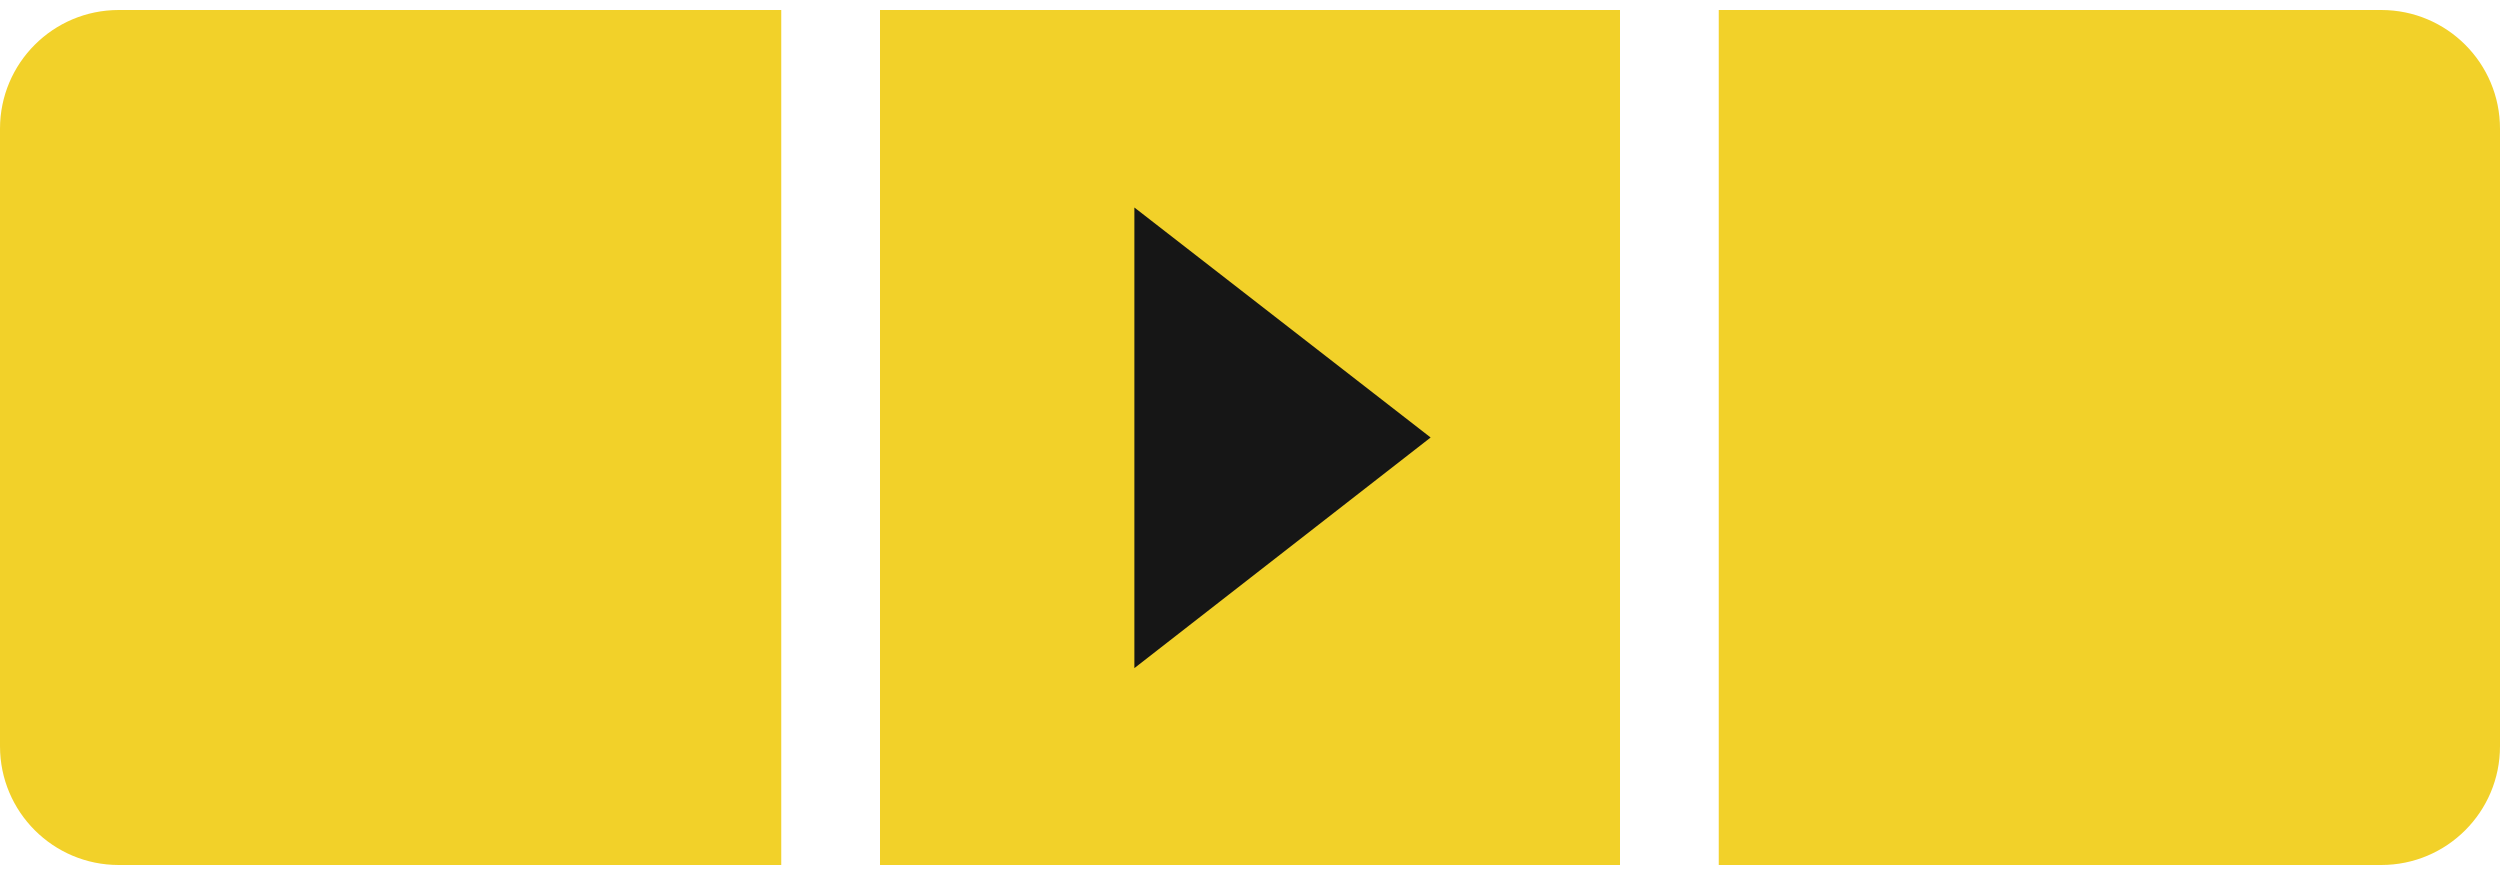 <?xml version="1.0" encoding="UTF-8"?><svg id="Layer_1" xmlns="http://www.w3.org/2000/svg" xmlns:xlink="http://www.w3.org/1999/xlink" viewBox="0 0 40 14"><defs><style>.cls-1{fill:none;}.cls-2{clip-path:url(#clippath);}.cls-3{fill:#f2d129;}.cls-4{fill:#161616;}</style><clipPath id="clippath"><rect class="cls-1" y=".16" width="40" height="13.68"/></clipPath></defs><g class="cls-2"><path class="cls-3" d="M1.9,13.84H12.5V.16H1.9C.85,.16,0,1.01,0,2.06V11.94c0,1.05,.85,1.9,1.9,1.9m12.18,0h11.84V.16H14.08V13.84Zm25.92-1.9V2.06c0-1.05-.85-1.9-1.9-1.9h-10.6V13.84h10.6c1.05,0,1.9-.85,1.9-1.9"/></g><polygon class="cls-4" points="18.15 3.32 22.89 7 18.15 10.69 18.15 3.32"/></svg>